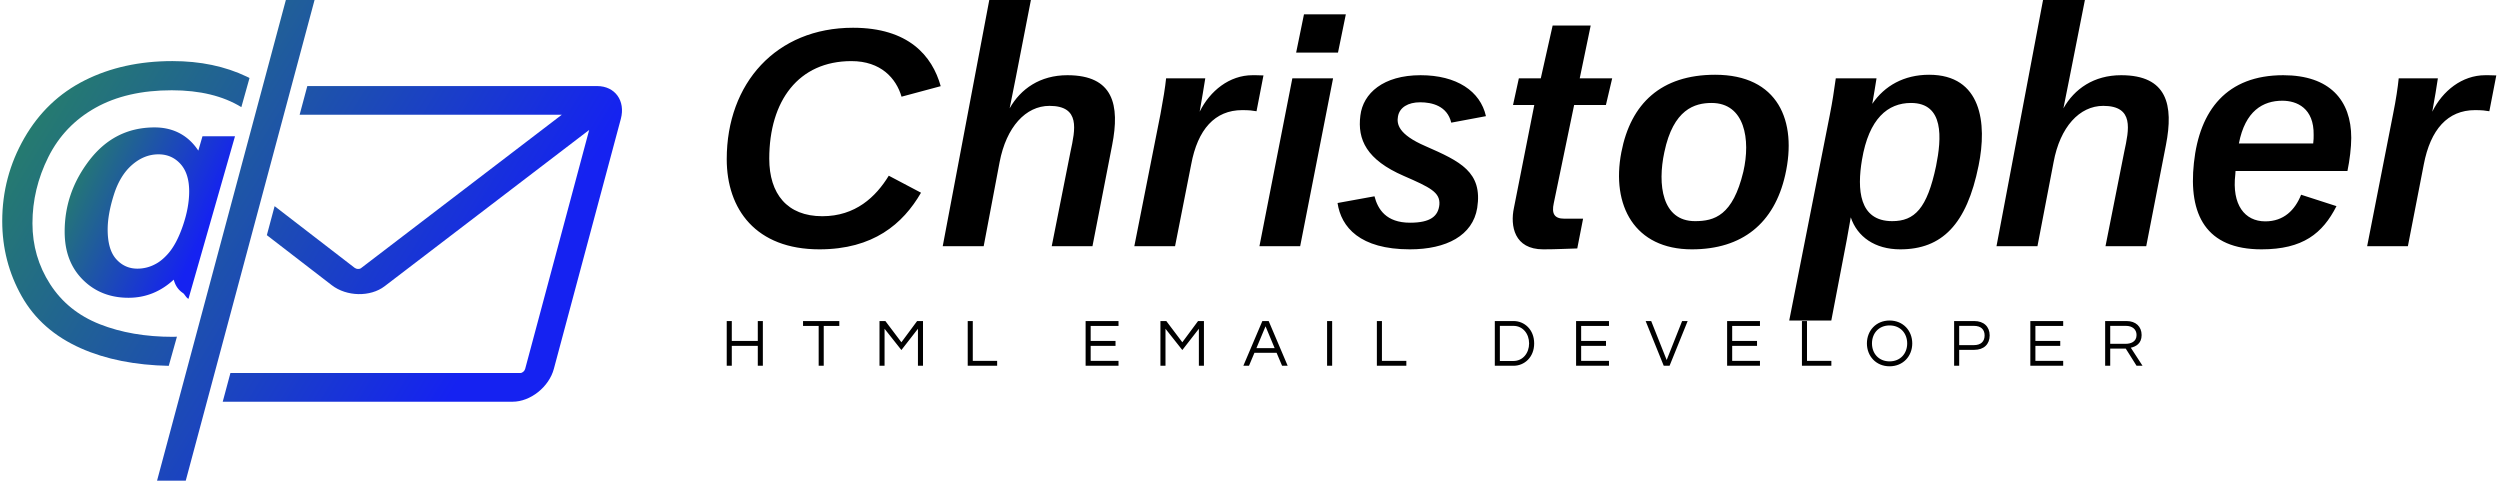 <svg data-v-423bf9ae="" xmlns="http://www.w3.org/2000/svg" viewBox="0 0 468 90" class="iconLeftSlogan"><!----><!----><!----><g data-v-423bf9ae="" id="603a137e-5532-49ce-80a4-8ef552f75f04" fill="#000000" transform="matrix(4.19,0,0,4.19,133.111,2.095)"><path d="M4.84 10.64C7.24 10.64 8.57 9.51 9.38 8.11L7.94 7.35C7.36 8.30 6.45 9.16 4.97 9.16C3.40 9.16 2.60 8.16 2.60 6.59C2.60 4.00 3.91 2.23 6.27 2.23C7.59 2.23 8.27 3.00 8.51 3.82L10.26 3.35C9.88 1.99 8.82 0.74 6.34 0.74C2.91 0.74 0.70 3.22 0.70 6.61C0.70 8.85 2.00 10.64 4.84 10.64ZM13.62 2.94L14.29-0.50L12.43-0.50L10.35 10.50L12.18 10.50L12.89 6.75C13.19 5.17 14.06 4.23 15.12 4.23C16.51 4.23 16.27 5.29 16.06 6.27L15.22 10.50L17.04 10.50L17.92 5.98C18.27 4.19 17.98 2.86 15.92 2.86C14.70 2.86 13.83 3.47 13.34 4.34ZM24.37 4.47L24.68 2.87C24.53 2.86 24.21 2.86 24.19 2.86C23.16 2.86 22.29 3.56 21.83 4.49C21.92 3.96 22.04 3.28 22.08 3.00L20.33 3.00C20.29 3.40 20.20 3.95 20.08 4.59L18.91 10.50L20.73 10.50L21.45 6.85C21.74 5.28 22.51 4.42 23.73 4.42C24.05 4.42 24.19 4.44 24.37 4.47ZM24.50 10.50L26.32 10.50L27.79 3.00L25.97 3.00ZM26.14 1.85L28.01 1.85L28.36 0.14L26.49 0.14ZM34.23 8.79C34.48 7.18 33.47 6.71 31.92 6.03C30.69 5.50 30.63 5.03 30.69 4.70C30.76 4.30 31.14 4.07 31.68 4.07C32.21 4.07 32.89 4.23 33.07 4.98L34.62 4.69C34.37 3.57 33.31 2.86 31.70 2.86C30.03 2.86 29.13 3.67 29.01 4.66C28.87 5.74 29.29 6.64 30.95 7.36C32.12 7.87 32.58 8.09 32.54 8.64C32.49 9.16 32.14 9.45 31.23 9.45C30.16 9.45 29.79 8.85 29.64 8.27L27.99 8.57C28.15 9.65 28.99 10.64 31.22 10.64C32.86 10.64 34.03 10.02 34.23 8.79ZM35.83 4.19L36.78 4.19L35.87 8.79C35.70 9.59 35.88 10.64 37.18 10.64C37.79 10.64 38.26 10.61 38.70 10.60L38.96 9.27L38.12 9.27C37.67 9.27 37.55 9.04 37.65 8.58L38.56 4.19L39.98 4.19L40.26 3.00L38.81 3.00L39.30 0.64L37.60 0.64L37.07 3.00L36.09 3.00ZM46.12 7.17C45.65 9.13 44.83 9.38 43.96 9.38C42.48 9.38 42.28 7.74 42.59 6.30C42.99 4.38 43.95 4.10 44.70 4.10C46.19 4.10 46.45 5.74 46.12 7.17ZM47.99 7.32C48.54 4.90 47.67 2.84 44.86 2.84C42.45 2.84 41.09 4.12 40.67 6.30C40.21 8.68 41.26 10.64 43.82 10.64C46.07 10.64 47.50 9.48 47.99 7.32ZM56.63 6.90C57.02 5.00 56.76 2.84 54.42 2.84C53.30 2.84 52.43 3.33 51.88 4.14C51.95 3.75 52.02 3.32 52.07 3.00L50.25 3.00C50.16 3.63 50.11 3.99 49.98 4.65L48.17 13.82L50.05 13.82L50.74 10.22L50.92 9.21C51.21 10.08 52.00 10.64 53.13 10.64C54.99 10.64 56.10 9.53 56.63 6.90ZM54.73 6.92C54.33 8.82 53.77 9.38 52.77 9.38C51.28 9.38 51.20 7.95 51.42 6.64C51.73 4.79 52.58 4.10 53.61 4.10C55.10 4.10 54.98 5.68 54.73 6.92ZM60.70 2.94L61.38-0.50L59.51-0.50L57.43 10.50L59.26 10.50L59.98 6.75C60.27 5.17 61.14 4.23 62.20 4.23C63.59 4.23 63.35 5.29 63.14 6.27L62.30 10.50L64.12 10.50L65.00 5.98C65.35 4.19 65.06 2.86 63 2.86C61.78 2.86 60.91 3.47 60.42 4.34ZM69.27 10.64C71.12 10.64 72.00 9.93 72.62 8.71L71.04 8.20C70.77 8.88 70.27 9.39 69.44 9.39C68.52 9.39 67.94 8.65 68.10 7.29L68.11 7.14L73.11 7.14C73.21 6.66 73.28 6.08 73.28 5.66C73.28 3.98 72.32 2.86 70.24 2.86C67.73 2.86 66.50 4.41 66.25 6.78C66.00 9.09 66.79 10.64 69.27 10.64ZM70.20 4.00C70.85 4.00 71.62 4.33 71.60 5.53C71.60 5.63 71.60 5.77 71.58 5.91L68.26 5.91C68.54 4.45 69.34 4.00 70.20 4.00ZM79.45 4.47L79.76 2.87C79.60 2.86 79.28 2.86 79.27 2.86C78.23 2.86 77.36 3.56 76.90 4.49C77 3.96 77.11 3.28 77.15 3.00L75.40 3.00C75.36 3.40 75.28 3.95 75.15 4.59L73.99 10.50L75.81 10.50L76.52 6.85C76.82 5.28 77.59 4.42 78.81 4.42C79.13 4.42 79.27 4.44 79.45 4.47Z"></path></g><defs data-v-423bf9ae=""><linearGradient data-v-423bf9ae="" gradientTransform="rotate(25)" id="740a29ac-da2f-4f02-94bc-cb5bc4071338" x1="0%" y1="0%" x2="100%" y2="0%"><stop data-v-423bf9ae="" offset="0%" style="stop-color: rgb(40, 139, 88); stop-opacity: 1;"></stop><stop data-v-423bf9ae="" offset="100%" style="stop-color: rgb(21, 34, 241); stop-opacity: 1;"></stop></linearGradient></defs><g data-v-423bf9ae="" id="4da35c22-0db0-4357-9e5f-3712d6a9b0c5" transform="matrix(1.343,0,0,1.343,-10.92,-22.836)" stroke="none" fill="url(#740a29ac-da2f-4f02-94bc-cb5bc4071338)"><path d="M35.773 37.998c-1.312-2.003-3.34-3.234-6.086-3.234-3.857 0-7.021 1.625-9.488 5.104-2.037 2.858-3.055 5.962-3.055 9.424 0 2.8.844 5.014 2.533 6.701s3.814 2.517 6.376 2.517c2.376 0 4.474-.848 6.295-2.527.216.827.648 1.449 1.296 1.876.214.141.476.702.759.797L40.887 36h-4.534l-.58 1.998zM33.61 48.505c-.595 1.725-1.3 3.036-2.118 3.934-.571.634-1.149 1.098-1.735 1.393a5.178 5.178 0 0 1-2.477.618c-1.173 0-2.156-.44-2.95-1.325-.795-.884-1.192-2.263-1.192-4.134 0-1.398.286-3.005.856-4.817.57-1.813 1.419-3.209 2.545-4.188 1.127-.98 2.354-1.47 3.68-1.47 1.234 0 2.258.446 3.066 1.337.811.892 1.215 2.169 1.215 3.834 0 1.488-.297 3.094-.89 4.818z"></path><path d="M42.531 27.686c-3.024-1.445-6.479-2.167-10.368-2.167-4.582 0-8.655.896-12.22 2.686-3.563 1.79-6.371 4.472-8.423 8.045-2.052 3.572-3.077 7.43-3.077 11.569 0 3.772.902 7.261 2.707 10.465 1.805 3.205 4.559 5.63 8.262 7.271 3.469 1.539 7.554 2.347 12.241 2.444l1.141-4.066c-.191.003-.367.021-.562.021-3.826 0-7.225-.586-10.193-1.758-2.971-1.172-5.277-3.031-6.92-5.58-1.643-2.55-2.465-5.379-2.465-8.487 0-3.197.736-6.273 2.21-9.227 1.474-2.954 3.664-5.245 6.573-6.874 2.906-1.627 6.452-2.441 10.634-2.441 3.932 0 7.157.792 9.701 2.349l1.137-4.054c-.127-.065-.248-.134-.378-.196zM91.364 29H50.967l-1.072 4h36.542L58.458 54.377c-.231.177-.636.157-.899-.046L46.41 45.739l-1.083 4.043 9.055 6.978c2.071 1.596 5.372 1.661 7.357.145l28.518-21.788-8.923 33.302c-.087.32-.396.581-.688.581H40.249l-1.072 4h40.398c2.498 0 5.081-2.056 5.758-4.582l9.334-34.836c.677-2.526-.805-4.582-3.303-4.582zM34.023 84h-4l17.954-67h4z"></path></g><!----><g data-v-423bf9ae="" id="d0eb8dab-4a10-4a09-af94-33b11948e1bc" fill="#000000" transform="matrix(0.903,0,0,0.903,135.023,58.104)"><path d="M7.57 2.21L7.57 6.33L2.18 6.33L2.18 2.21L1.13 2.21L1.13 11.48L2.18 11.48L2.18 7.35L7.57 7.35L7.57 11.48L8.62 11.48L8.62 2.21ZM24.47 2.21L16.95 2.21L16.95 3.22L20.19 3.22L20.19 11.48L21.24 11.48L21.24 3.22L24.47 3.22ZM40.60 2.21L37.34 6.61L34.02 2.21L32.80 2.21L32.80 11.48L33.85 11.48L33.85 3.81L37.34 8.22L40.77 3.81L40.77 11.48L41.82 11.48L41.82 2.21ZM51.09 2.21L51.09 11.48L57.19 11.48L57.19 10.47L52.14 10.47L52.14 2.21ZM82.35 3.22L82.35 2.21L75.53 2.21L75.53 11.48L82.35 11.48L82.35 10.47L76.58 10.47L76.58 7.35L81.73 7.35L81.73 6.33L76.58 6.33L76.58 3.22ZM98.84 2.21L95.58 6.61L92.26 2.21L91.04 2.21L91.04 11.48L92.09 11.48L92.09 3.81L95.58 8.22L99.01 3.81L99.01 11.48L100.06 11.48L100.06 2.21ZM113.48 2.21L112.17 2.21L108.23 11.48L109.40 11.48L110.53 8.79L115.12 8.79L116.26 11.48L117.42 11.48ZM110.94 7.83L112.83 3.30L114.72 7.83ZM126.64 2.21L125.59 2.21L125.59 11.48L126.64 11.48ZM135.91 2.21L135.91 11.48L142.02 11.48L142.02 10.47L136.96 10.47L136.96 2.21ZM164.26 2.21L160.36 2.21L160.36 11.48L164.26 11.48C166.47 11.48 168.52 9.74 168.52 6.85C168.52 3.95 166.47 2.21 164.26 2.21ZM164.22 10.49L161.41 10.49L161.41 3.21L164.22 3.21C166.19 3.21 167.47 4.86 167.47 6.85C167.47 8.83 166.19 10.49 164.22 10.49ZM184.03 3.22L184.03 2.21L177.21 2.21L177.21 11.48L184.03 11.48L184.03 10.47L178.26 10.47L178.26 7.35L183.41 7.35L183.41 6.33L178.26 6.33L178.26 3.22ZM199.19 2.21L195.99 10.29L192.78 2.21L191.63 2.21L195.38 11.48L196.59 11.48L200.34 2.21ZM215.33 3.22L215.33 2.21L208.52 2.21L208.52 11.48L215.33 11.48L215.33 10.47L209.57 10.47L209.57 7.35L214.72 7.35L214.72 6.33L209.57 6.33L209.57 3.22ZM224.03 2.21L224.03 11.48L230.13 11.48L230.13 10.47L225.08 10.47L225.08 2.21ZM242.20 2.10C239.39 2.10 237.50 4.21 237.50 6.85C237.50 9.48 239.39 11.59 242.20 11.59C245.01 11.59 246.90 9.48 246.90 6.85C246.90 4.21 245.01 2.10 242.20 2.10ZM242.20 10.57C239.95 10.57 238.55 8.93 238.55 6.85C238.55 4.76 239.95 3.12 242.20 3.12C244.45 3.12 245.85 4.76 245.85 6.85C245.85 8.93 244.45 10.57 242.20 10.57ZM256.63 8.18L259.76 8.18C261.73 8.18 262.95 7.03 262.95 5.19C262.95 3.37 261.73 2.21 259.76 2.21L255.58 2.21L255.58 11.48L256.63 11.48ZM259.69 3.21C261.14 3.21 261.90 3.96 261.90 5.19C261.90 6.44 261.14 7.20 259.69 7.20L256.63 7.20L256.63 3.21ZM278.19 3.22L278.19 2.21L271.38 2.21L271.38 11.48L278.19 11.48L278.19 10.47L272.43 10.47L272.43 7.35L277.58 7.35L277.58 6.33L272.43 6.33L272.43 3.22ZM287.94 7.92L291.16 7.92L293.40 11.48L294.64 11.48L292.21 7.74C293.24 7.50 294.45 6.90 294.45 5.11C294.45 3.35 293.23 2.21 291.33 2.21L286.89 2.21L286.89 11.48L287.94 11.48ZM287.94 3.21L291.20 3.21C292.52 3.21 293.40 3.93 293.40 5.11C293.40 6.55 292.14 6.93 291.14 6.93L287.94 6.93Z"></path></g></svg>